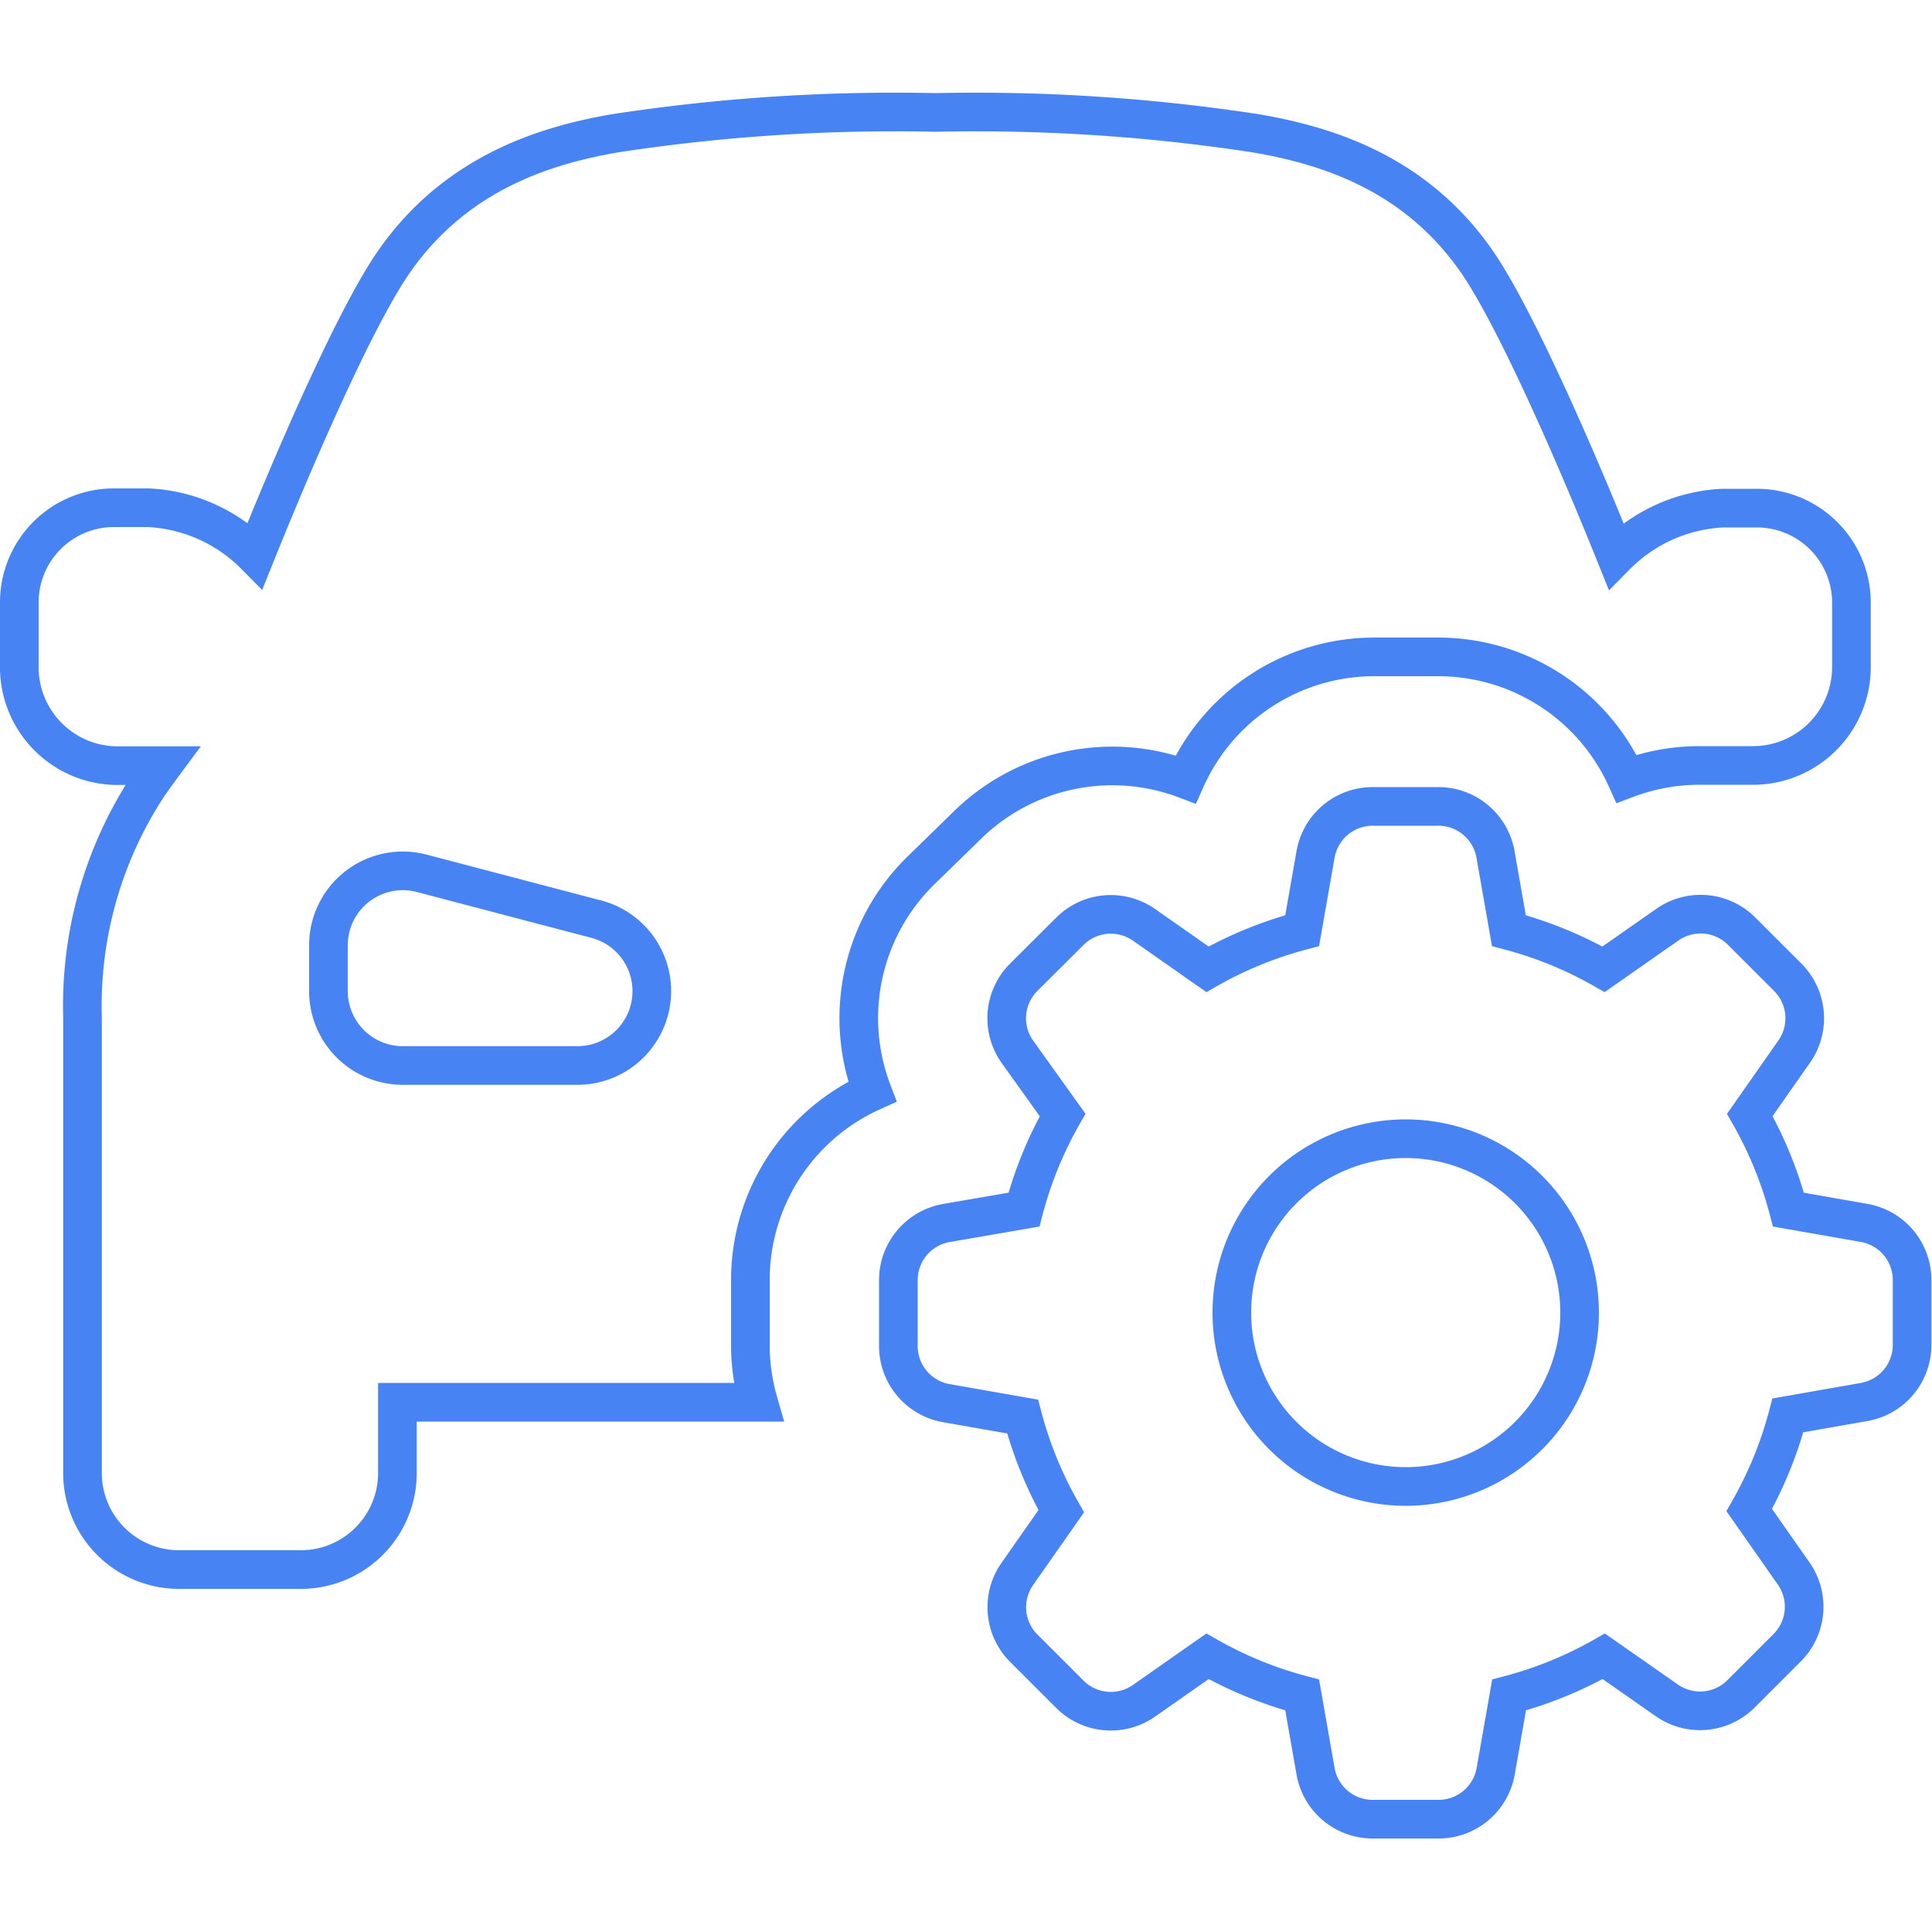 <svg xmlns="http://www.w3.org/2000/svg" viewBox="0 0 100 100">
  <path stroke="#4783f3" stroke-width="2" fill="transparent" d="M6,39.63l2.13,0h.28q-.37.5-.72,1a20.75,20.75,0,0,0-3.42,12V76.29a5,5,0,0,0,4.95,4.95h6.4a5,5,0,0,0,4.95-4.95V72.58H39.26a10.73,10.73,0,0,1-.42-3V66.27a10.69,10.69,0,0,1,6.31-9.77,10.69,10.69,0,0,1,2.44-11.37L50,42.78a10.72,10.72,0,0,1,11.37-2.44A10.69,10.69,0,0,1,71.09,34h3.33a10.69,10.69,0,0,1,9.77,6.31,10.67,10.67,0,0,1,3.8-.69l.44,0h.27l2.13,0a5.1,5.1,0,0,0,5-5c0-1.36,0-2.48,0-3.51A4.9,4.9,0,0,0,91,26.3c-.61,0-1.22,0-1.83,0a8.34,8.34,0,0,0-5.53,2.47c-2.36-5.87-5.33-12.52-7.18-15.2C73.18,8.8,68.37,7.48,65,6.9A95.67,95.67,0,0,0,48.43,5.82h0A95.67,95.67,0,0,0,31.83,6.9c-3.33.58-8.14,1.9-11.44,6.65-1.86,2.67-4.82,9.33-7.18,15.2a8.34,8.34,0,0,0-5.53-2.47c-.61,0-1.22,0-1.83,0A4.9,4.9,0,0,0,1,31.14c0,1,0,2.15,0,3.51A5.1,5.1,0,0,0,6,39.63ZM17,48.92a3.85,3.85,0,0,1,4.82-3.72l9.06,2.38a3.85,3.85,0,0,1-1,7.57H20.81A3.85,3.85,0,0,1,17,51.29ZM96.5,63.3l-3.93-.69a20.38,20.38,0,0,0-2-4.9l2.29-3.27a3,3,0,0,0-.34-3.87l-2.36-2.36a3,3,0,0,0-3.87-.34L83,50.17a20.36,20.36,0,0,0-4.9-2l-.69-3.93a3,3,0,0,0-3-2.5H71.09a3,3,0,0,0-3,2.5l-.69,3.93a20.38,20.38,0,0,0-4.9,2l-3.27-2.29a3,3,0,0,0-3.87.34L53,50.57a3,3,0,0,0-.34,3.87L55,57.71a20.36,20.36,0,0,0-2,4.9L49,63.3a3,3,0,0,0-2.5,3v3.33a3,3,0,0,0,2.5,3l3.93.69a20.36,20.36,0,0,0,2,4.9l-2.29,3.27A3,3,0,0,0,53,85.32l2.36,2.36a3,3,0,0,0,3.87.34l3.27-2.29a20.38,20.38,0,0,0,4.9,2l.69,3.93a3,3,0,0,0,3,2.5h3.33a3,3,0,0,0,3-2.5l.69-3.93a20.36,20.36,0,0,0,4.9-2L86.26,88a3,3,0,0,0,3.87-.34l2.36-2.36a3,3,0,0,0,.34-3.87l-2.29-3.27a20.38,20.38,0,0,0,2-4.9l3.93-.69a3,3,0,0,0,2.5-3V66.27A3,3,0,0,0,96.5,63.3ZM72.76,76.94a9,9,0,1,1,9-9A9,9,0,0,1,72.76,76.94Z">
  </path>
</svg>
<!-- TODO: resize outside of SVG to make it wider, stroke outline gets cutoff at current size. -->

<!-- 
	.st0{fill-rule:evenodd;clip-rule:evenodd;fill:#157C97;stroke:#157C97;stroke-width:3;stroke-miterlimit:10;}
	.st1{fill-rule:evenodd;clip-rule:evenodd;fill:#FFFFFF;}
	.st2{fill-rule:evenodd;clip-rule:evenodd;fill:#157C97;}
	.st3{fill-rule:evenodd;clip-rule:evenodd;fill:#076795;} -->